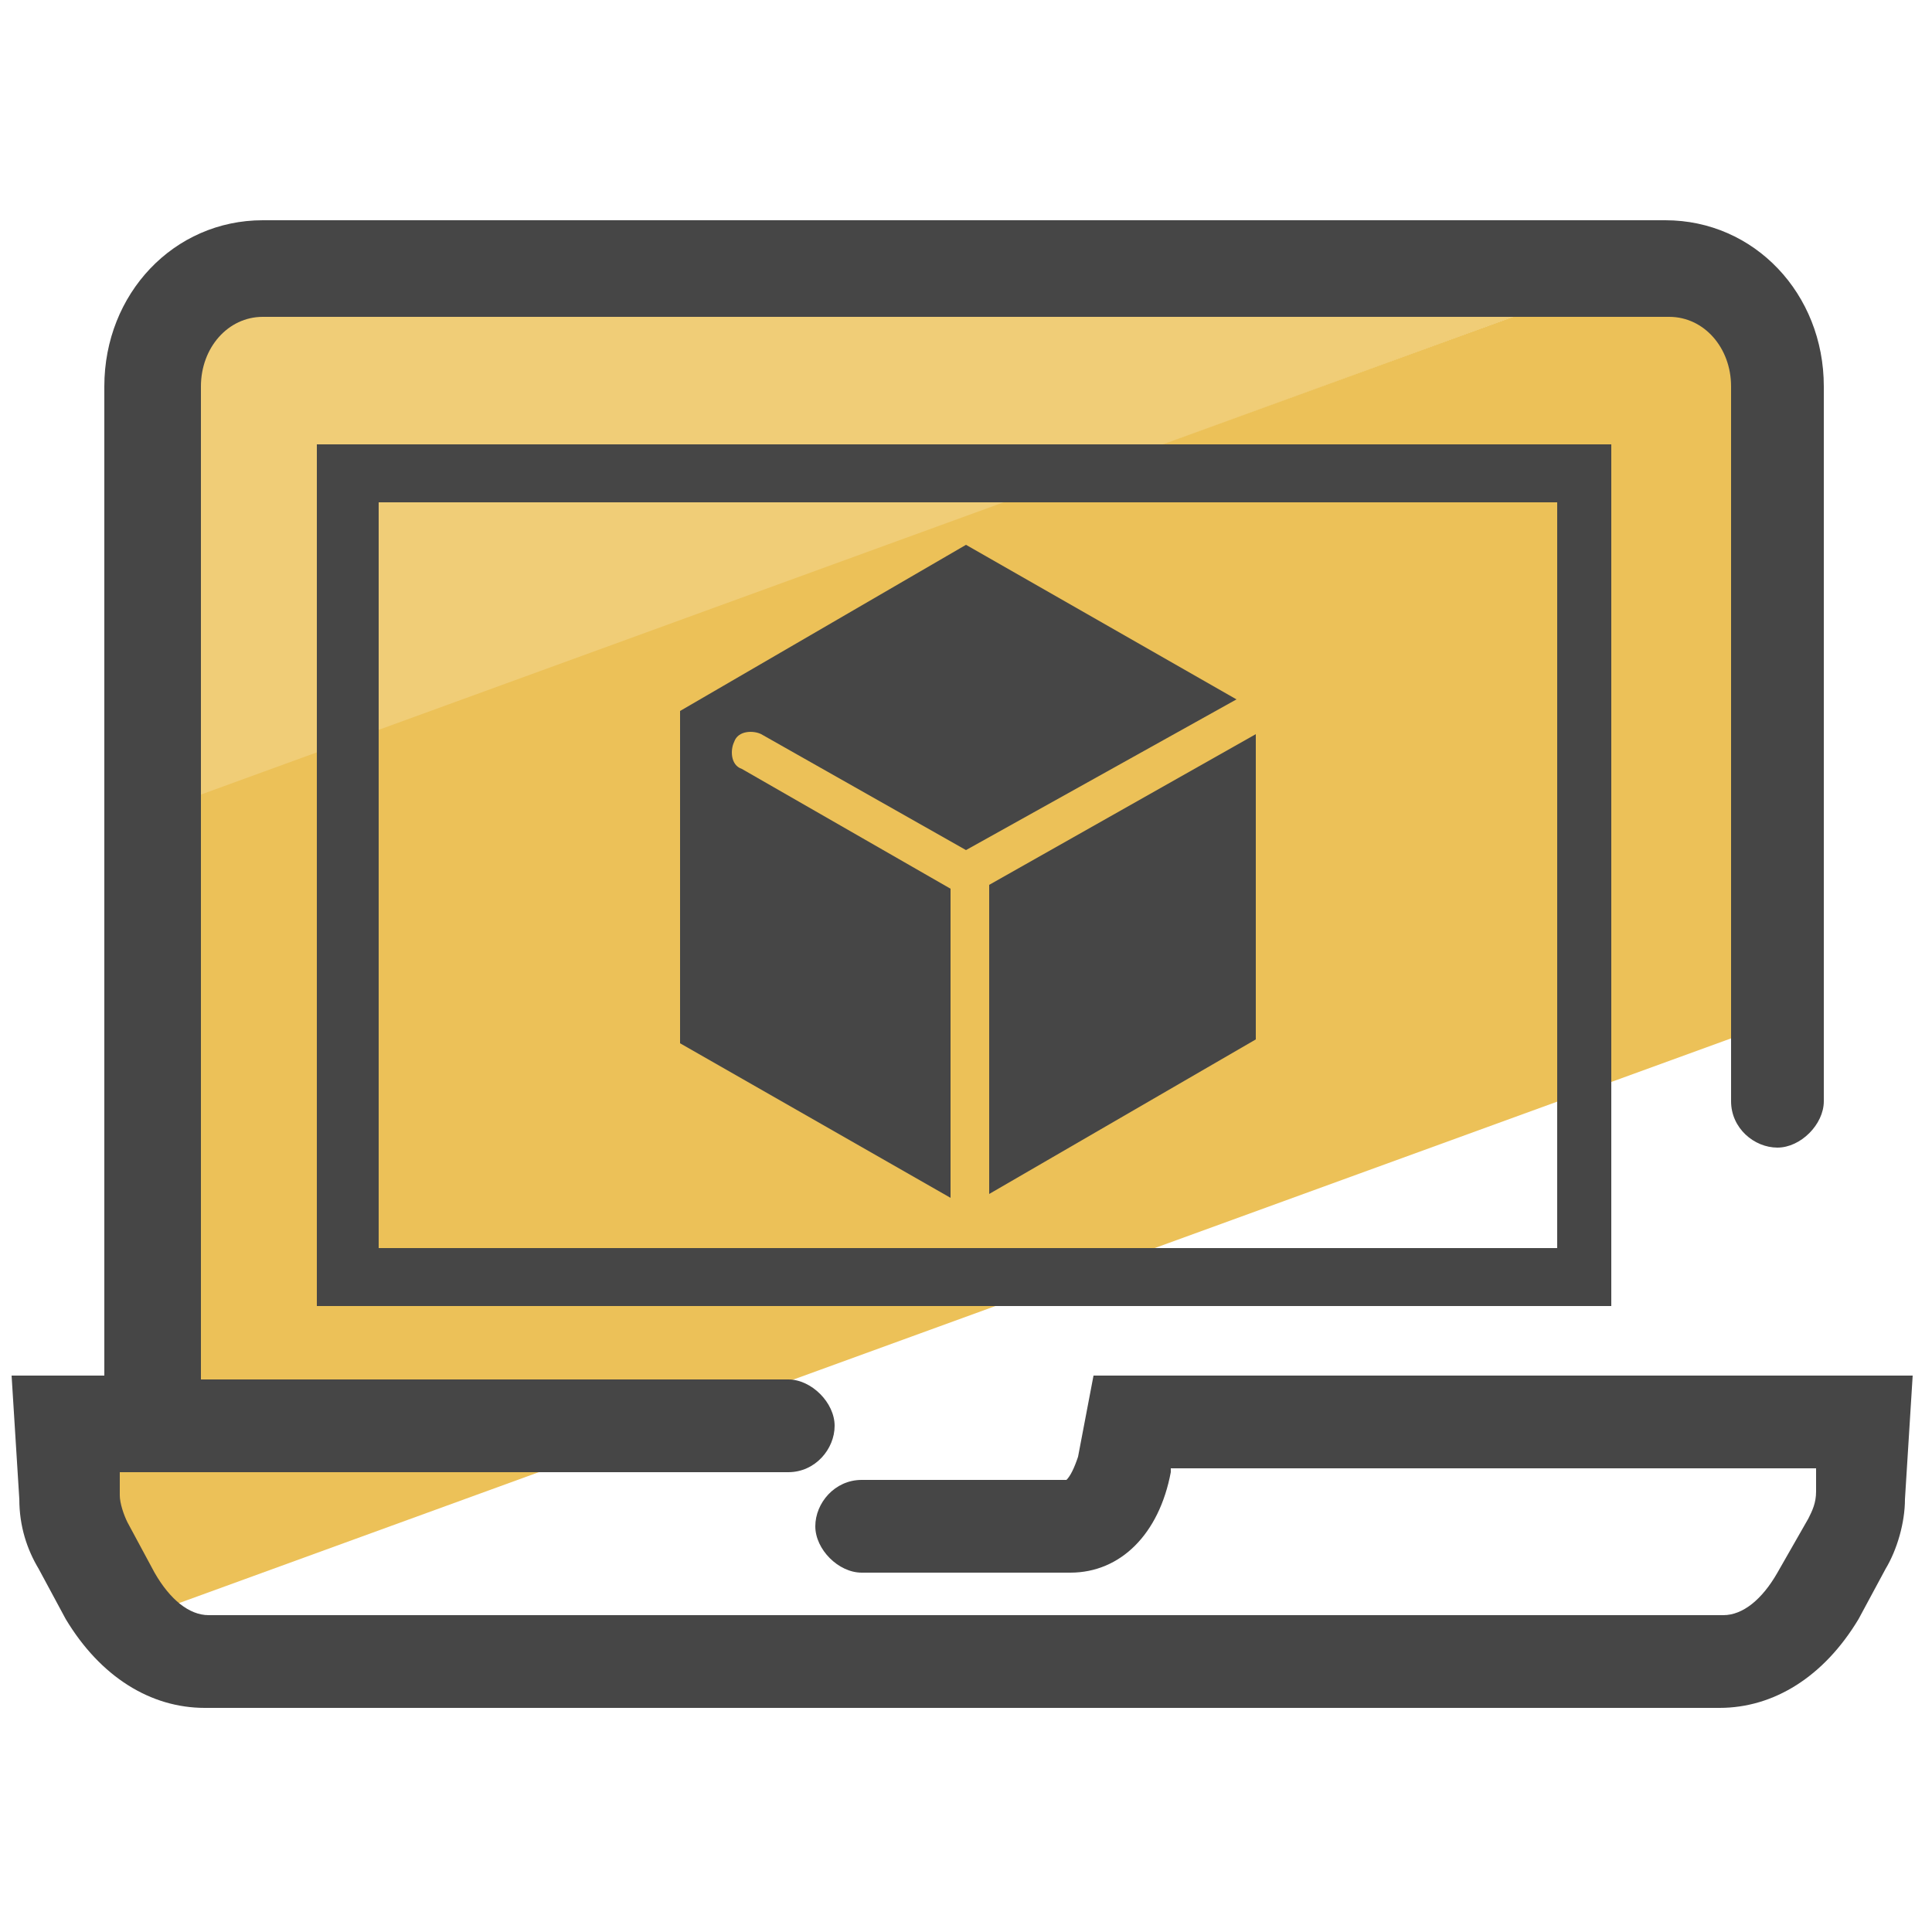 <svg xmlns="http://www.w3.org/2000/svg" id="Layer_1" x="0" y="0" version="1.1" viewBox="0 0 50 50" xml:space="preserve"><style>.st3{fill:#464646}</style><switch><g><path fill="#f0cd77" d="M6.9 6.8c-1.6 0-2.8 1.6-2.8 3.5V21L43 6.8H6.9z"/><path fill="#ecc158" d="M46.2 10.3c0-1.9-1.3-3.5-2.8-3.5H43L4 21v15.6H1.8l.1 2c0 .5.2 1 .4 1.3l.7 1.3c.2.3.3.5.5.7l42.6-15.5V10.3z"/><path d="M41.8 33.8H8.2V11.5h33.5v22.3zm-32-1.5h30.5V13H9.8v19.3z" class="st3"/><path d="M28.3 35.6l-.4 2.1c-.1.3-.2.5-.3.6h-5.3c-.7 0-1.2.6-1.2 1.2s.6 1.2 1.2 1.2h5.4c1.3 0 2.3-1 2.6-2.6V38H47v.6c0 .3-.1.5-.2.7l-.8 1.4c-.4.7-.9 1.1-1.4 1.1H5.4c-.5 0-1-.4-1.4-1.1l-.7-1.3c-.1-.2-.2-.5-.2-.7v-.6h17.3c.7 0 1.2-.6 1.2-1.2s-.6-1.2-1.2-1.2H5.2V10c0-1 .7-1.8 1.6-1.8h36.4c.9 0 1.6.8 1.6 1.8v18.5c0 .7.6 1.2 1.2 1.2s1.2-.6 1.2-1.2V10c0-2.4-1.8-4.3-4.1-4.3H6.8c-2.3 0-4.1 1.9-4.1 4.3v25.6H.3l.2 3.2c0 .7.2 1.3.5 1.8l.7 1.3c.9 1.5 2.2 2.3 3.6 2.3h39.2c1.4 0 2.7-.8 3.6-2.3l.7-1.3c.3-.5.5-1.2.5-1.8l.2-3.2H28.3z" class="st3"/><path d="M25.6 30.9l6.9-4V19l-6.9 3.9z" class="st3"/><path d="M19.2 19.9c-.3-.1-.3-.5-.2-.7.1-.3.5-.3.7-.2l5.3 3 7-3.9-7-4-7.4 4.3V27l7 4v-8l-5.4-3.1z" class="st3"/></g></switch></svg>